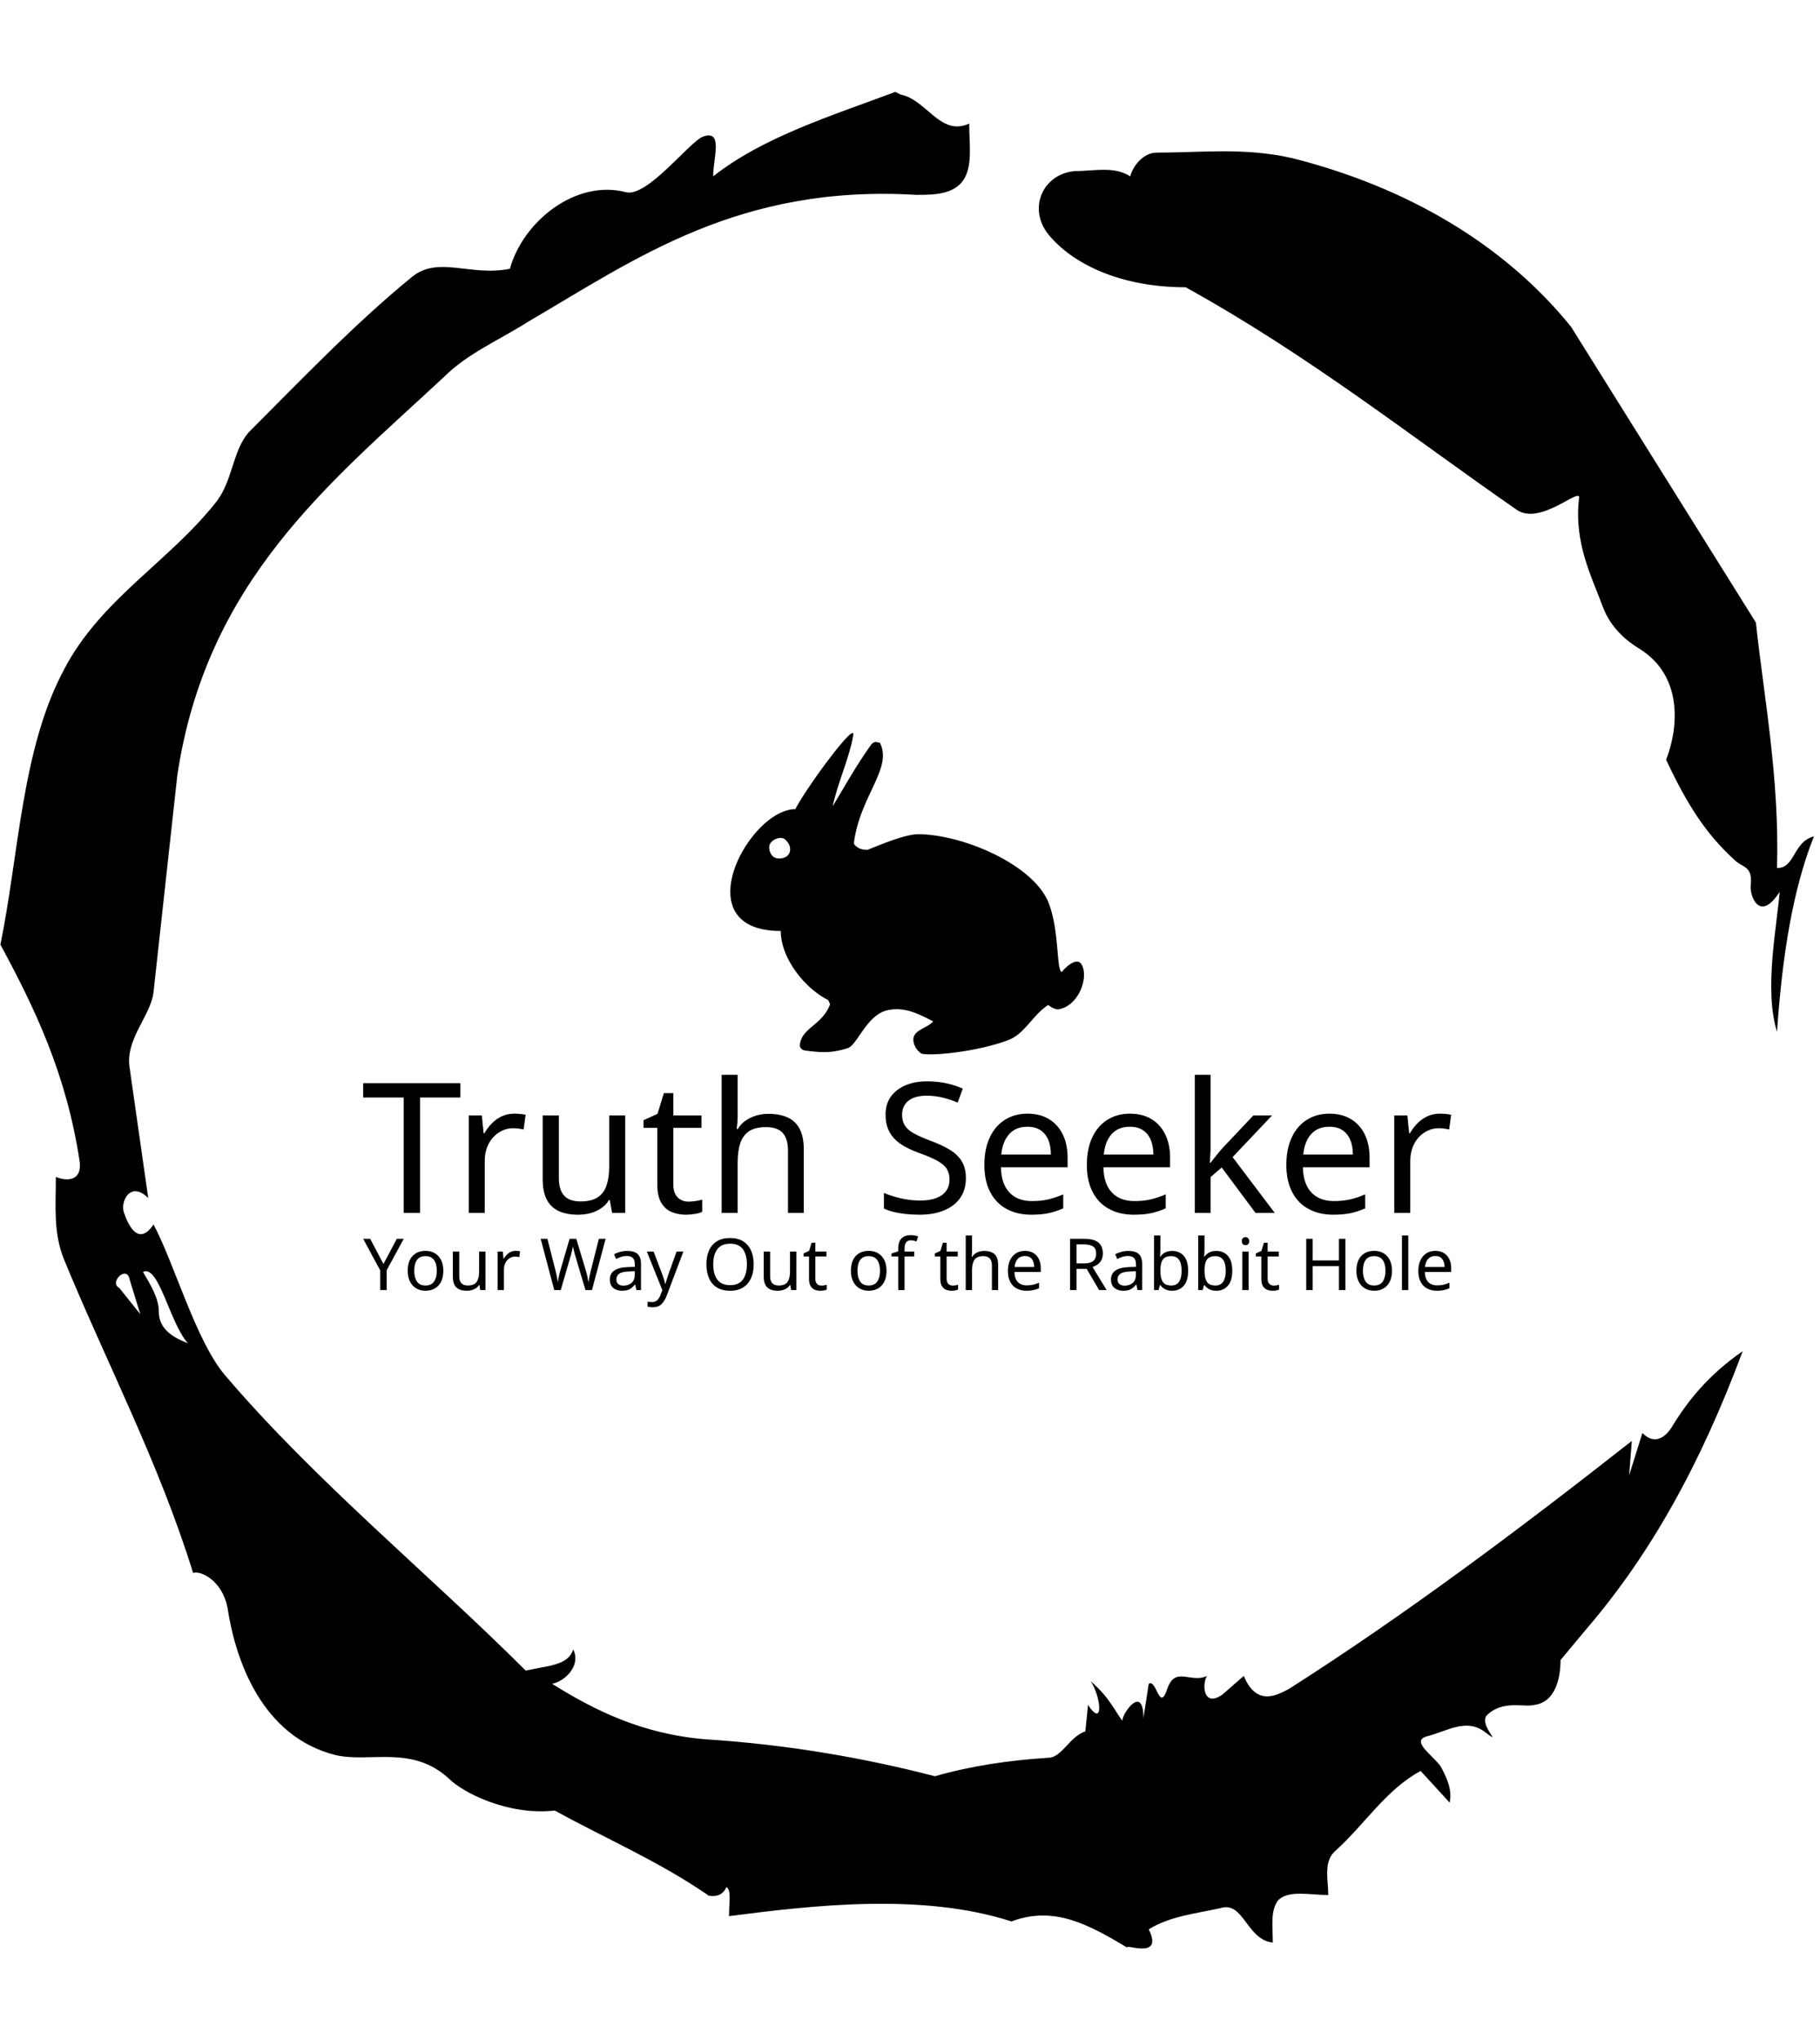 <svg xmlns="http://www.w3.org/2000/svg" version="1.1" xmlns:xlink="http://www.w3.org/1999/xlink" xmlns:svgjs="http://svgjs.dev/svgjs" width="2000" height="2242" viewBox="0 0 2000 2242"><g transform="matrix(1,0,0,1,-3.115,0)"><svg viewBox="0 0 321 360" data-background-color="#a44a0c" preserveAspectRatio="xMidYMid meet" height="2242" width="2000" xmlns="http://www.w3.org/2000/svg" xmlns:xlink="http://www.w3.org/1999/xlink"><g id="tight-bounds" transform="matrix(1,0,0,1,0.5,0)"><svg viewBox="0 0 320 360" height="360" width="320"><g><svg></svg></g><g><svg viewBox="0 0 320 360" height="360" width="320"><g><path transform="translate(-74.993,-51.79) scale(4.658,4.658)" d="M20.6 59.9l0.8 1-0.4-1.3c-0.1-0.6-0.8 0.1-0.4 0.3M21.5 59.3c0.3 0.5 0.6 1 0.6 1.5 0 0.7 0.6 1 1.1 1.2-0.7-0.8-1.1-3-1.7-2.7M59.9 16.9c1.7 0 3.3-0.2 5.1 0.2 4.4 1.1 8.1 3.3 10.6 6.4l7 11.2c0.3 2.8 0.9 5.9 0.8 9.3 0.7 0 0.6-1 1.4-1.2-0.8 2-1.2 4.5-1.4 7.4-0.5-1.6 0-4 0.1-5.3-0.7 1.1-1.1 0.3-1.1-0.2 0.1-0.8-0.3-0.7-0.6-1-1.1-1-1.8-2.1-2.6-3.8 0.5-1.3 0.6-3.2-1-4.2-0.5-0.3-1.1-0.8-1.4-1.6-0.4-1.1-1.1-2.4-0.9-4.1 0.1-0.5-1.5 1.1-2.4 0.4-3.9-2.7-7.8-5.8-12.5-8.4-2.5 0-4.3-0.9-5.2-2-0.8-1-0.2-2.3 1-2.4 0.7 0 1.5-0.2 2.1 0.2 0.1-0.4 0.5-0.9 1-0.9M50 14.6l0.2 0.1c1 0.2 1.5 1.6 2.6 1.1 0 0.7 0.1 1.4-0.1 1.9-0.3 0.8-1.2 0.8-1.9 0.8-6.7-0.4-10.6 2.4-14.7 4.8-1.1 0.7-2.3 1.2-3.2 2.1-4.3 4-9 7.7-10.1 15.1l-0.9 8.2c-0.1 0.9-1.1 1.8-0.9 2.9l0.7 4.9c-0.7-0.7-1.1 0.2-0.9 0.6 0.1 0.3 0.5 1.3 1.1 0.4 0.8 1.5 1.6 4.4 2.7 5.7 3.4 4 7.8 7.6 11.4 11.2 0.9-0.2 1.6-0.2 1.8-0.8 0.3 0.6-0.3 1.2-0.8 1.3 1.6 1 3.4 1.9 5.8 2.1 3.1 0.2 6 0.7 8.7 1.4 1.4-0.4 2.8-0.6 4.3-0.7 0.5 0 0.8-0.8 1.4-1l0.1-1c0.6 0.9 0.5-0.3 0.1-0.9 0.7 0.6 0.9 1.1 1.2 1.5 0-0.3 0.8-1.4 0.8-0.1l0.2-1.3c0.3-0.2 0.4 1.1 0.7 0.2 0.3-0.9 0.9-0.2 1.5-0.5-0.2 0.4-0.1 1.2 0.6 0.7l0.8-0.7c0.5 1.2 1.3 0.7 1.7 0.5 4.4-2.8 8.8-6.1 13-9.4l-0.1 1.3 0.5-1.6c0.5 0.5 0.9 0.1 1.1-0.2 0.6-1 1.4-2 2.7-2.9-1.6 4.3-3.5 7.7-5.9 10.5l-1 1.2c0 0.7-0.2 1.6-1 1.7-0.4 0.1-1.2-0.2-1.8 0.4-0.3 0.4 0.7 1.2-0.1 0.6-0.7-0.5-1.4 0-2.2 0.2-0.6 0.2 0.4 0.8 0.6 1.2 0.2 0.4 0.4 0.8 0.3 1.3l-1.1-1.2c-1.3 0.7-2.1 2-3.2 3-0.5 0.4-0.3 1.1-0.3 1.7-0.7 0-1.5-0.2-1.9 0.2-0.3 0.4-0.2 1-0.2 1.6-1-0.1-1.1-1.6-2-1.3-0.9 0.2-1.9 0.3-2.7 0.8 0.6 1.2-1 0.5-0.8 0.7-1.5-0.9-2.8-1.6-4.4-1-3.4-1.1-7.6-0.6-10.7-0.2 0-0.5 0.1-1-0.1-1.1-0.2 0.5-0.8 0.3-0.7 0.3-1.9-1.3-3.8-2.1-5.8-3.2-1.8 0.2-3.5-0.7-4-1.2-1.4-1.3-3-0.6-4.3-0.9-2.8-0.7-3.8-3.6-4.1-5.6-0.2-1-1-1.4-1.3-1.3-1.3-4.2-3.3-8-4.9-11.9-0.4-1-0.3-2-0.3-3.1 0.5 0.2 1 0.1 0.9-0.6-0.5-3.3-1.7-5.8-3-8.2 0.7-3.4 0.8-7.4 2.4-10.4 1.4-2.7 4-4.1 5.8-6.4 0.6-0.8 0.6-1.9 1.2-2.6 2-2 4-4.1 6.2-5.9 1-0.8 2.2 0 3.7-0.3 0.5-1.8 2.5-3.4 4.4-2.9 0.8 0.2 2.4-1.9 2.9-2.1 0.8-0.3 0.4 0.8 0.4 1.5 1.9-1.5 4.5-2.3 6.9-3.2" fill="#000000" fill-rule="nonzero" stroke="none" stroke-width="1" stroke-linecap="butt" stroke-linejoin="miter" stroke-miterlimit="10" stroke-dasharray="" stroke-dashoffset="0" font-family="none" font-weight="none" font-size="none" text-anchor="none" style="mix-blend-mode: normal" data-fill-palette-color="tertiary"></path></g><g transform="matrix(1,0,0,1,64,129.347)"><svg viewBox="0 0 192 101.305" height="101.305" width="192"><g><svg viewBox="0 0 192 101.305" height="101.305" width="192"><g><svg viewBox="0 0 192 101.305" height="101.305" width="192"><g transform="matrix(1,0,0,1,0,60.288)"><svg viewBox="0 0 192 41.017" height="41.017" width="192"><g id="textblocktransform"><svg viewBox="0 0 192 41.017" height="41.017" width="192" id="textblock"><g><svg viewBox="0 0 192 24.689" height="24.689" width="192"><g transform="matrix(1,0,0,1,0,0)"><svg width="192" viewBox="0.5 -38 299.37 38.5" height="24.689" data-palette-color="#e5ddc6"><path d="M16.15-31.75L16.15 0 11.65 0 11.65-31.75 0.5-31.75 0.5-35.7 27.25-35.7 27.25-31.75 16.15-31.75ZM42.05-27.3L42.05-27.3Q42.8-27.3 43.67-27.23 44.55-27.15 45.2-27L45.2-27 44.65-22.95Q44-23.1 43.22-23.2 42.45-23.3 41.75-23.3L41.75-23.3Q40.2-23.3 38.8-22.65 37.4-22 36.3-20.83 35.2-19.65 34.57-18 33.95-16.35 33.95-14.3L33.95-14.3 33.95 0 29.55 0 29.55-26.8 33.15-26.8 33.65-21.9 33.85-21.9Q34.7-23.4 35.9-24.63 37.1-25.85 38.65-26.58 40.2-27.3 42.05-27.3ZM68.2-26.8L72.6-26.8 72.6 0 69 0 68.35-3.55 68.15-3.55Q67.3-2.15 65.95-1.25 64.6-0.35 63 0.08 61.4 0.5 59.65 0.5L59.65 0.5Q56.45 0.5 54.27-0.53 52.1-1.55 51-3.7 49.9-5.85 49.9-9.25L49.9-9.25 49.9-26.8 54.35-26.8 54.35-9.55Q54.35-6.35 55.8-4.75 57.25-3.15 60.3-3.15L60.3-3.15Q63.3-3.15 65.02-4.28 66.75-5.4 67.47-7.58 68.2-9.75 68.2-12.85L68.2-12.85 68.2-26.8ZM90.04-3.1L90.04-3.1Q91.04-3.1 92.09-3.28 93.14-3.45 93.79-3.65L93.79-3.65 93.79-0.3Q93.09 0.05 91.79 0.28 90.49 0.5 89.29 0.5L89.29 0.5Q87.19 0.5 85.42-0.23 83.64-0.95 82.54-2.75 81.44-4.55 81.44-7.8L81.44-7.8 81.44-23.4 77.64-23.4 77.64-25.5 81.49-27.25 83.24-32.95 85.84-32.95 85.84-26.8 93.59-26.8 93.59-23.4 85.84-23.4 85.84-7.9Q85.84-5.45 87.02-4.28 88.19-3.1 90.04-3.1ZM103.54-38L103.54-26.85Q103.54-25.9 103.47-24.9 103.39-23.9 103.29-23.1L103.29-23.1 103.59-23.1Q104.44-24.5 105.74-25.4 107.04-26.3 108.64-26.78 110.24-27.25 111.94-27.25L111.94-27.25Q115.19-27.25 117.37-26.23 119.54-25.2 120.64-23.05 121.74-20.9 121.74-17.45L121.74-17.45 121.74 0 117.39 0 117.39-17.15Q117.39-20.4 115.94-22 114.49-23.6 111.39-23.6L111.39-23.6Q108.39-23.6 106.69-22.48 104.99-21.35 104.27-19.18 103.54-17 103.54-13.85L103.54-13.85 103.54 0 99.14 0 99.14-38 103.54-38ZM166.34-9.55L166.34-9.55Q166.34-6.35 164.79-4.13 163.24-1.9 160.36-0.7 157.49 0.5 153.59 0.5L153.59 0.5Q151.59 0.5 149.76 0.3 147.94 0.1 146.44-0.28 144.94-0.65 143.79-1.2L143.79-1.2 143.79-5.5Q145.59-4.7 148.26-4.05 150.94-3.4 153.79-3.4L153.79-3.4Q156.44-3.4 158.24-4.1 160.04-4.8 160.94-6.1 161.84-7.4 161.84-9.15L161.84-9.15Q161.84-10.9 161.09-12.1 160.34-13.3 158.51-14.33 156.69-15.35 153.44-16.5L153.44-16.5Q151.14-17.35 149.41-18.32 147.69-19.3 146.54-20.55 145.39-21.8 144.81-23.4 144.24-25 144.24-27.1L144.24-27.1Q144.24-29.95 145.69-31.98 147.14-34 149.71-35.1 152.29-36.2 155.64-36.2L155.64-36.2Q158.59-36.2 161.04-35.65 163.49-35.1 165.49-34.2L165.49-34.2 164.09-30.35Q162.24-31.15 160.06-31.7 157.89-32.25 155.54-32.25L155.54-32.25Q153.29-32.25 151.79-31.6 150.29-30.95 149.54-29.78 148.79-28.6 148.79-27.05L148.79-27.05Q148.79-25.25 149.54-24.05 150.29-22.85 151.99-21.9 153.69-20.95 156.59-19.85L156.59-19.85Q159.74-18.7 161.91-17.38 164.09-16.05 165.21-14.2 166.34-12.35 166.34-9.55ZM183.28-27.3L183.28-27.3Q186.73-27.3 189.21-25.8 191.68-24.3 193.01-21.58 194.33-18.85 194.33-15.2L194.33-15.2 194.33-12.55 175.98-12.55Q176.08-8 178.31-5.63 180.53-3.25 184.53-3.25L184.53-3.25Q187.08-3.25 189.06-3.73 191.03-4.2 193.13-5.1L193.13-5.1 193.13-1.25Q191.08-0.35 189.08 0.08 187.08 0.5 184.33 0.5L184.33 0.5Q180.53 0.5 177.61-1.05 174.68-2.6 173.06-5.68 171.43-8.75 171.43-13.2L171.43-13.2Q171.43-17.6 172.91-20.75 174.38-23.9 177.06-25.6 179.73-27.3 183.28-27.3ZM183.23-23.7L183.23-23.7Q180.08-23.7 178.26-21.68 176.43-19.65 176.08-16.05L176.08-16.05 189.73-16.05Q189.73-18.35 189.03-20.05 188.33-21.75 186.91-22.73 185.48-23.7 183.23-23.7ZM211.48-27.3L211.48-27.3Q214.93-27.3 217.41-25.8 219.88-24.3 221.2-21.58 222.53-18.85 222.53-15.2L222.53-15.2 222.53-12.55 204.18-12.55Q204.28-8 206.5-5.63 208.73-3.25 212.73-3.25L212.73-3.25Q215.28-3.25 217.25-3.73 219.23-4.2 221.33-5.1L221.33-5.1 221.33-1.25Q219.28-0.35 217.28 0.08 215.28 0.5 212.53 0.5L212.53 0.5Q208.73 0.5 205.81-1.05 202.88-2.6 201.25-5.68 199.63-8.75 199.63-13.2L199.63-13.2Q199.63-17.6 201.1-20.75 202.58-23.9 205.25-25.6 207.93-27.3 211.48-27.3ZM211.43-23.7L211.43-23.7Q208.28-23.7 206.45-21.68 204.63-19.65 204.28-16.05L204.28-16.05 217.93-16.05Q217.93-18.35 217.23-20.05 216.53-21.75 215.1-22.73 213.68-23.7 211.43-23.7ZM233.68-38L233.68-18.15Q233.68-17.35 233.6-16.05 233.53-14.75 233.48-13.8L233.48-13.8 233.68-13.8Q233.98-14.2 234.58-14.95 235.18-15.7 235.8-16.48 236.43-17.25 236.88-17.75L236.88-17.75 245.43-26.8 250.58-26.8 239.73-15.35 251.33 0 246.03 0 236.73-12.5 233.68-9.85 233.68 0 229.33 0 229.33-38 233.68-38ZM266.38-27.3L266.38-27.3Q269.82-27.3 272.3-25.8 274.77-24.3 276.1-21.58 277.42-18.85 277.42-15.2L277.42-15.2 277.42-12.55 259.07-12.55Q259.17-8 261.4-5.63 263.63-3.25 267.63-3.25L267.63-3.25Q270.17-3.25 272.15-3.73 274.13-4.2 276.22-5.1L276.22-5.1 276.22-1.25Q274.17-0.35 272.17 0.08 270.17 0.5 267.42 0.5L267.42 0.5Q263.63 0.5 260.7-1.05 257.77-2.6 256.15-5.68 254.52-8.75 254.52-13.2L254.52-13.2Q254.52-17.6 256-20.75 257.47-23.9 260.15-25.6 262.82-27.3 266.38-27.3ZM266.32-23.7L266.32-23.7Q263.17-23.7 261.35-21.68 259.52-19.65 259.17-16.05L259.17-16.05 272.82-16.05Q272.82-18.35 272.13-20.05 271.42-21.75 270-22.73 268.57-23.7 266.32-23.7ZM296.72-27.3L296.72-27.3Q297.47-27.3 298.35-27.23 299.22-27.15 299.87-27L299.87-27 299.32-22.95Q298.67-23.1 297.9-23.2 297.12-23.3 296.42-23.3L296.42-23.3Q294.87-23.3 293.47-22.65 292.07-22 290.97-20.83 289.87-19.65 289.25-18 288.62-16.35 288.62-14.3L288.62-14.3 288.62 0 284.22 0 284.22-26.8 287.82-26.8 288.32-21.9 288.52-21.9Q289.37-23.4 290.57-24.63 291.77-25.85 293.32-26.58 294.87-27.3 296.72-27.3Z" opacity="1" transform="matrix(1,0,0,1,0,0)" fill="#000000" class="wordmark-text-0" data-fill-palette-color="primary" id="text-0"></path></svg></g></svg></g><g transform="matrix(1,0,0,1,0,28.292)"><svg viewBox="0 0 192 12.725" height="12.725" width="192"><g transform="matrix(1,0,0,1,0,0)"><svg width="192" viewBox="0 -38.25 758.12 50.25" height="12.725" data-palette-color="#e5ddc6"><path d="M4.9-35.7L14.15-18.15 23.45-35.7 28.3-35.7 16.4-13.85 16.4 0 11.9 0 11.9-13.65 0-35.7 4.9-35.7ZM55.85-13.45L55.85-13.45Q55.85-6.8 52.47-3.15 49.1 0.5 43.35 0.5L43.35 0.5Q39.8 0.5 37.02-1.13 34.25-2.75 32.65-5.88 31.05-9 31.05-13.45L31.05-13.45Q31.05-20.1 34.4-23.7 37.75-27.3 43.5-27.3L43.5-27.3Q47.15-27.3 49.92-25.68 52.7-24.05 54.27-20.98 55.85-17.9 55.85-13.45ZM35.6-13.45L35.6-13.45Q35.6-8.7 37.47-5.93 39.35-3.15 43.45-3.15L43.45-3.15Q47.5-3.15 49.4-5.93 51.3-8.7 51.3-13.45L51.3-13.45Q51.3-18.2 49.4-20.9 47.5-23.6 43.4-23.6L43.4-23.6Q39.3-23.6 37.45-20.9 35.6-18.2 35.6-13.45ZM80.8-26.8L85.2-26.8 85.2 0 81.59 0 80.95-3.55 80.75-3.55Q79.45-1.45 77.15-0.48 74.84 0.5 72.25 0.5L72.25 0.5Q67.39 0.5 64.95-1.83 62.5-4.15 62.5-9.25L62.5-9.25 62.5-26.8 66.95-26.8 66.95-9.55Q66.95-3.15 72.9-3.15L72.9-3.15Q77.34-3.15 79.07-5.65 80.8-8.15 80.8-12.85L80.8-12.85 80.8-26.8ZM106.19-27.3L106.19-27.3Q106.94-27.3 107.82-27.23 108.69-27.15 109.34-27L109.34-27 108.79-22.95Q108.14-23.1 107.37-23.2 106.59-23.3 105.89-23.3L105.89-23.3Q103.84-23.3 102.04-22.18 100.24-21.05 99.17-19.03 98.09-17 98.09-14.3L98.09-14.3 98.09 0 93.69 0 93.69-26.8 97.29-26.8 97.79-21.9 97.99-21.9Q99.29-24.1 101.34-25.7 103.39-27.3 106.19-27.3ZM164.24-35.7L168.94-35.7 159.44 0 154.89 0 147.94-23.4Q147.54-24.85 147.14-26.3 146.74-27.75 146.49-28.88 146.24-30 146.14-30.45L146.14-30.45Q146.09-29.8 145.61-27.68 145.14-25.55 144.44-23.25L144.44-23.25 137.69 0 133.14 0 123.69-35.7 128.39-35.7 133.94-13.9Q134.54-11.6 134.96-9.45 135.39-7.3 135.64-5.4L135.64-5.4Q135.89-7.35 136.39-9.65 136.89-11.95 137.54-14.15L137.54-14.15 143.84-35.7 148.49-35.7 155.04-14Q155.74-11.7 156.24-9.43 156.74-7.15 156.99-5.4L156.99-5.4Q157.24-7.25 157.69-9.43 158.14-11.6 158.74-13.95L158.74-13.95 164.24-35.7ZM183.99-27.25L183.99-27.25Q188.89-27.25 191.24-25.1 193.59-22.95 193.59-18.25L193.59-18.25 193.59 0 190.39 0 189.54-3.8 189.34-3.8Q187.59-1.6 185.66-0.55 183.74 0.5 180.34 0.5L180.34 0.5Q176.69 0.5 174.29-1.43 171.89-3.35 171.89-7.45L171.89-7.45Q171.89-11.45 175.04-13.63 178.19-15.8 184.74-16L184.74-16 189.29-16.15 189.29-17.75Q189.29-21.1 187.84-22.4 186.39-23.7 183.74-23.7L183.74-23.7Q181.64-23.7 179.74-23.08 177.84-22.45 176.19-21.65L176.19-21.65 174.84-24.95Q176.59-25.9 178.99-26.58 181.39-27.25 183.99-27.25ZM189.24-13.1L185.29-12.95Q180.29-12.75 178.36-11.35 176.44-9.95 176.44-7.4L176.44-7.4Q176.44-5.15 177.81-4.1 179.19-3.05 181.34-3.05L181.34-3.05Q184.74-3.05 186.99-4.93 189.24-6.8 189.24-10.7L189.24-10.7 189.24-13.1ZM208.48 0.1L197.68-26.8 202.38-26.8 208.18-11.55Q208.93-9.55 209.53-7.73 210.13-5.9 210.43-4.25L210.43-4.25 210.63-4.25Q210.93-5.5 211.58-7.53 212.23-9.55 212.93-11.6L212.93-11.6 218.38-26.8 223.13-26.8 211.58 3.7Q210.18 7.5 207.96 9.75 205.73 12 201.83 12L201.83 12Q200.63 12 199.73 11.88 198.83 11.75 198.18 11.6L198.18 11.6 198.18 8.1Q198.73 8.2 199.51 8.3 200.28 8.4 201.13 8.4L201.13 8.4Q203.43 8.4 204.86 7.1 206.28 5.8 207.08 3.65L207.08 3.65 208.48 0.1ZM272.13-17.9L272.13-17.9Q272.13-12.35 270.25-8.22 268.38-4.1 264.73-1.8 261.08 0.5 255.68 0.5L255.68 0.5Q250.13 0.5 246.45-1.8 242.78-4.1 240.98-8.25 239.18-12.4 239.18-17.95L239.18-17.95Q239.18-23.45 240.98-27.55 242.78-31.65 246.45-33.95 250.13-36.25 255.73-36.25L255.73-36.25Q261.08-36.25 264.73-33.98 268.38-31.7 270.25-27.58 272.13-23.45 272.13-17.9ZM243.93-17.9L243.93-17.9Q243.93-11.15 246.78-7.28 249.63-3.4 255.68-3.4L255.68-3.4Q261.78-3.4 264.58-7.28 267.38-11.15 267.38-17.9L267.38-17.9Q267.38-24.65 264.58-28.48 261.78-32.3 255.73-32.3L255.73-32.3Q249.68-32.3 246.8-28.48 243.93-24.65 243.93-17.9ZM297.43-26.8L301.83-26.8 301.83 0 298.23 0 297.58-3.55 297.38-3.55Q296.08-1.45 293.78-0.48 291.48 0.5 288.88 0.5L288.88 0.5Q284.03 0.5 281.58-1.83 279.13-4.15 279.13-9.25L279.13-9.25 279.13-26.8 283.58-26.8 283.58-9.55Q283.58-3.15 289.53-3.15L289.53-3.15Q293.98-3.15 295.7-5.65 297.43-8.15 297.43-12.85L297.43-12.85 297.43-26.8ZM319.27-3.1L319.27-3.1Q320.27-3.1 321.32-3.28 322.37-3.45 323.02-3.65L323.02-3.65 323.02-0.3Q322.32 0.05 321.02 0.28 319.72 0.5 318.52 0.5L318.52 0.5Q316.42 0.5 314.65-0.23 312.87-0.95 311.77-2.75 310.67-4.55 310.67-7.8L310.67-7.8 310.67-23.4 306.87-23.4 306.87-25.5 310.72-27.25 312.47-32.95 315.07-32.95 315.07-26.8 322.82-26.8 322.82-23.4 315.07-23.4 315.07-7.9Q315.07-5.45 316.25-4.28 317.42-3.1 319.27-3.1ZM364.67-13.45L364.67-13.45Q364.67-6.8 361.29-3.15 357.92 0.5 352.17 0.5L352.17 0.5Q348.62 0.5 345.84-1.13 343.07-2.75 341.47-5.88 339.87-9 339.87-13.45L339.87-13.45Q339.87-20.1 343.22-23.7 346.57-27.3 352.32-27.3L352.32-27.3Q355.97-27.3 358.74-25.68 361.52-24.05 363.09-20.98 364.67-17.9 364.67-13.45ZM344.42-13.45L344.42-13.45Q344.42-8.7 346.29-5.93 348.17-3.15 352.27-3.15L352.27-3.15Q356.32-3.15 358.22-5.93 360.12-8.7 360.12-13.45L360.12-13.45Q360.12-18.2 358.22-20.9 356.32-23.6 352.22-23.6L352.22-23.6Q348.12-23.6 346.27-20.9 344.42-18.2 344.42-13.45ZM383.97-26.8L383.97-23.4 377.22-23.4 377.22 0 372.82 0 372.82-23.4 368.12-23.4 368.12-25.45 372.82-26.95 372.82-28.5Q372.82-33.7 375.12-35.98 377.42-38.25 381.52-38.25L381.52-38.25Q383.12-38.25 384.44-37.98 385.77-37.7 386.72-37.35L386.72-37.35 385.57-33.9Q384.77-34.15 383.72-34.4 382.67-34.65 381.57-34.65L381.57-34.65Q379.37-34.65 378.29-33.18 377.22-31.7 377.22-28.55L377.22-28.55 377.22-26.8 383.97-26.8ZM410.76-3.1L410.76-3.1Q411.76-3.1 412.81-3.28 413.86-3.45 414.51-3.65L414.51-3.65 414.51-0.3Q413.81 0.05 412.51 0.28 411.21 0.5 410.01 0.5L410.01 0.5Q407.91 0.5 406.14-0.23 404.36-0.95 403.26-2.75 402.16-4.55 402.16-7.8L402.16-7.8 402.16-23.4 398.36-23.4 398.36-25.5 402.21-27.25 403.96-32.95 406.56-32.95 406.56-26.8 414.31-26.8 414.31-23.4 406.56-23.4 406.56-7.9Q406.56-5.45 407.74-4.28 408.91-3.1 410.76-3.1ZM424.26-38L424.26-26.85Q424.26-24.85 424.01-23.1L424.01-23.1 424.31-23.1Q425.61-25.15 427.83-26.2 430.06-27.25 432.66-27.25L432.66-27.25Q437.56-27.25 440.01-24.93 442.46-22.6 442.46-17.45L442.46-17.45 442.46 0 438.11 0 438.11-17.15Q438.11-23.6 432.11-23.6L432.11-23.6Q427.61-23.6 425.93-21.08 424.26-18.55 424.26-13.85L424.26-13.85 424.26 0 419.86 0 419.86-38 424.26-38ZM461.11-27.3L461.11-27.3Q464.56-27.3 467.03-25.8 469.51-24.3 470.83-21.58 472.16-18.85 472.16-15.2L472.16-15.2 472.16-12.55 453.81-12.55Q453.91-8 456.13-5.63 458.36-3.25 462.36-3.25L462.36-3.25Q464.91-3.25 466.88-3.73 468.86-4.2 470.96-5.1L470.96-5.1 470.96-1.25Q468.91-0.35 466.91 0.08 464.91 0.5 462.16 0.5L462.16 0.5Q458.36 0.5 455.43-1.05 452.51-2.6 450.88-5.68 449.26-8.75 449.26-13.2L449.26-13.2Q449.26-17.6 450.73-20.75 452.21-23.9 454.88-25.6 457.56-27.3 461.11-27.3ZM461.06-23.7L461.06-23.7Q457.91-23.7 456.08-21.68 454.26-19.65 453.91-16.05L453.91-16.05 467.56-16.05Q467.51-19.45 465.96-21.58 464.41-23.7 461.06-23.7ZM492.55-35.7L502.4-35.7Q509.05-35.7 512.23-33.18 515.4-30.65 515.4-25.55L515.4-25.55Q515.4-22.7 514.35-20.8 513.3-18.9 511.68-17.78 510.05-16.65 508.25-16L508.25-16 518.05 0 512.8 0 504.15-14.75 497.05-14.75 497.05 0 492.55 0 492.55-35.7ZM502.15-31.8L502.15-31.8 497.05-31.8 497.05-18.55 502.4-18.55Q506.75-18.55 508.75-20.28 510.75-22 510.75-25.35L510.75-25.35Q510.75-28.85 508.65-30.33 506.55-31.8 502.15-31.8ZM533.2-27.25L533.2-27.25Q538.1-27.25 540.45-25.1 542.8-22.95 542.8-18.25L542.8-18.25 542.8 0 539.6 0 538.75-3.8 538.55-3.8Q536.8-1.6 534.87-0.55 532.95 0.5 529.55 0.5L529.55 0.5Q525.9 0.5 523.5-1.43 521.1-3.35 521.1-7.45L521.1-7.45Q521.1-11.45 524.25-13.63 527.4-15.8 533.95-16L533.95-16 538.5-16.15 538.5-17.75Q538.5-21.1 537.05-22.4 535.6-23.7 532.95-23.7L532.95-23.7Q530.85-23.7 528.95-23.08 527.05-22.45 525.4-21.65L525.4-21.65 524.05-24.95Q525.8-25.9 528.2-26.58 530.6-27.25 533.2-27.25ZM538.45-13.1L534.5-12.95Q529.5-12.75 527.57-11.35 525.65-9.95 525.65-7.4L525.65-7.4Q525.65-5.15 527.02-4.1 528.4-3.05 530.55-3.05L530.55-3.05Q533.95-3.05 536.2-4.93 538.45-6.8 538.45-10.7L538.45-10.7 538.45-13.1ZM555.49-38L555.49-28.75Q555.49-27.05 555.42-25.58 555.34-24.1 555.24-23.25L555.24-23.25 555.49-23.25Q556.64-24.95 558.64-26.1 560.64-27.25 563.79-27.25L563.79-27.25Q568.79-27.25 571.82-23.78 574.84-20.3 574.84-13.4L574.84-13.4Q574.84-6.5 571.79-3 568.74 0.5 563.79 0.5L563.79 0.5Q560.64 0.5 558.64-0.65 556.64-1.8 555.49-3.4L555.49-3.4 555.14-3.4 554.24 0 551.09 0 551.09-38 555.49-38ZM563.04-23.6L563.04-23.6Q558.79-23.6 557.14-21.15 555.49-18.7 555.49-13.55L555.49-13.55 555.49-13.35Q555.49-8.4 557.12-5.78 558.74-3.15 563.14-3.15L563.14-3.15Q566.74-3.15 568.52-5.8 570.29-8.45 570.29-13.45L570.29-13.45Q570.29-23.6 563.04-23.6ZM586.24-38L586.24-28.75Q586.24-27.05 586.17-25.58 586.09-24.1 585.99-23.25L585.99-23.25 586.24-23.25Q587.39-24.95 589.39-26.1 591.39-27.25 594.54-27.25L594.54-27.25Q599.54-27.25 602.57-23.78 605.59-20.3 605.59-13.4L605.59-13.4Q605.59-6.5 602.54-3 599.49 0.5 594.54 0.5L594.54 0.5Q591.39 0.5 589.39-0.65 587.39-1.8 586.24-3.4L586.24-3.4 585.89-3.4 584.99 0 581.84 0 581.84-38 586.24-38ZM593.79-23.6L593.79-23.6Q589.54-23.6 587.89-21.15 586.24-18.7 586.24-13.55L586.24-13.55 586.24-13.35Q586.24-8.4 587.87-5.78 589.49-3.15 593.89-3.15L593.89-3.15Q597.49-3.15 599.27-5.8 601.04-8.45 601.04-13.45L601.04-13.45Q601.04-23.6 593.79-23.6ZM614.84-36.85L614.84-36.85Q615.84-36.85 616.61-36.18 617.39-35.5 617.39-34.05L617.39-34.05Q617.39-32.65 616.61-31.95 615.84-31.25 614.84-31.25L614.84-31.25Q613.74-31.25 612.99-31.95 612.24-32.65 612.24-34.05L612.24-34.05Q612.24-35.5 612.99-36.18 613.74-36.85 614.84-36.85ZM612.59-26.8L616.99-26.8 616.99 0 612.59 0 612.59-26.8ZM634.44-3.1L634.44-3.1Q635.44-3.1 636.49-3.28 637.54-3.45 638.19-3.65L638.19-3.65 638.19-0.3Q637.49 0.05 636.19 0.28 634.89 0.5 633.69 0.5L633.69 0.5Q631.59 0.5 629.81-0.23 628.04-0.95 626.94-2.75 625.84-4.55 625.84-7.8L625.84-7.8 625.84-23.4 622.04-23.4 622.04-25.5 625.89-27.25 627.64-32.95 630.24-32.95 630.24-26.8 637.99-26.8 637.99-23.4 630.24-23.4 630.24-7.9Q630.24-5.45 631.41-4.28 632.59-3.1 634.44-3.1ZM684.43-35.7L684.43 0 679.93 0 679.93-16.65 661.63-16.65 661.63 0 657.13 0 657.13-35.7 661.63-35.7 661.63-20.6 679.93-20.6 679.93-35.7 684.43-35.7ZM716.88-13.45L716.88-13.45Q716.88-6.8 713.5-3.15 710.13 0.5 704.38 0.5L704.38 0.5Q700.83 0.5 698.05-1.13 695.28-2.75 693.68-5.88 692.08-9 692.08-13.45L692.08-13.45Q692.08-20.1 695.43-23.7 698.78-27.3 704.53-27.3L704.53-27.3Q708.18-27.3 710.95-25.68 713.73-24.05 715.3-20.98 716.88-17.9 716.88-13.45ZM696.63-13.45L696.63-13.45Q696.63-8.7 698.5-5.93 700.38-3.15 704.48-3.15L704.48-3.15Q708.53-3.15 710.43-5.93 712.33-8.7 712.33-13.45L712.33-13.45Q712.33-18.2 710.43-20.9 708.53-23.6 704.43-23.6L704.43-23.6Q700.33-23.6 698.48-20.9 696.63-18.2 696.63-13.45ZM728.23-38L728.23 0 723.83 0 723.83-38 728.23-38ZM747.07-27.3L747.07-27.3Q750.52-27.3 753-25.8 755.47-24.3 756.8-21.58 758.12-18.85 758.12-15.2L758.12-15.2 758.12-12.55 739.77-12.55Q739.87-8 742.1-5.63 744.32-3.25 748.32-3.25L748.32-3.25Q750.87-3.25 752.85-3.73 754.82-4.2 756.92-5.1L756.92-5.1 756.92-1.25Q754.87-0.35 752.87 0.08 750.87 0.5 748.12 0.5L748.12 0.5Q744.32 0.5 741.4-1.05 738.47-2.6 736.85-5.68 735.22-8.75 735.22-13.2L735.22-13.2Q735.22-17.6 736.7-20.75 738.17-23.9 740.85-25.6 743.52-27.3 747.07-27.3ZM747.02-23.7L747.02-23.7Q743.87-23.7 742.05-21.68 740.22-19.65 739.87-16.05L739.87-16.05 753.52-16.05Q753.47-19.45 751.92-21.58 750.37-23.7 747.02-23.7Z" opacity="1" transform="matrix(1,0,0,1,0,0)" fill="#000000" class="slogan-text-1" data-fill-palette-color="secondary" id="text-1"></path></svg></g></svg></g></svg></g></svg></g><g transform="matrix(1,0,0,1,64.795,0)"><svg viewBox="0 0 62.411 56.686" height="56.686" width="62.411"><g><svg xmlns="http://www.w3.org/2000/svg" xmlns:xlink="http://www.w3.org/1999/xlink" version="1.1" x="0" y="0" viewBox="7.947 10.31 82.675 75.091" enable-background="new 0 0 100 100" xml:space="preserve" height="56.686" width="62.411" class="icon-icon-0" data-fill-palette-color="accent" id="icon-0"><path fill-rule="evenodd" clip-rule="evenodd" d="M19.308 39.618C20.065 39.618 20.677 39.443 21.143 39.094 21.666 38.686 21.928 38.163 21.928 37.522A2.67 2.67 0 0 0 21.23 35.689C20.822 35.106 20.328 34.816 19.746 34.816 19.048 34.816 18.407 35.049 17.824 35.514 17.301 35.922 17.038 36.416 17.038 36.998 17.038 37.696 17.242 38.308 17.65 38.832 18.057 39.357 18.61 39.618 19.308 39.618M89.95 64.246C91.905 67.091 89.456 74.255 84.454 74.898 83.69 74.783 82.845 74.362 82.27 73.849 78.631 76.168 76.825 80.575 72.926 82.058 65.692 84.813 54.578 85.883 52.578 85.202 51.697 84.576 50.902 83.584 50.746 82.232 50.459 79.72 53.853 79.396 55.375 77.692 52.344 76.175 48.904 74.17 44.723 75.074 39.785 76.142 37.666 83.273 35.312 83.975 31.611 85.079 29.666 85.052 25.419 84.499 24.704 84.405 24.107 83.826 24.2 83.11 24.729 79.075 29.507 78.548 31.271 73.673L30.833 72.713C25.312 69.953 19.744 62.917 19.743 56.557-3.047 56.56 12.313 28.094 23.148 28.089 25.384 23.575 37.253 7.306 36.685 10.797 35.871 15.807 33.077 21.86 31.88 27.391 34.834 22.529 37.609 17.498 40.963 12.895 41.828 12.052 42.254 12.538 42.885 12.545 45.994 18.421 38.281 24.969 36.855 35.856 36.776 36.461 37.327 36.728 37.819 37.089 38.526 37.607 40.002 37.609 40.002 37.609 43.027 36.4 48.883 33.892 52.053 33.941 62.737 34.107 78.93 41.226 82.356 50.009 84.887 56.503 84.127 65.652 85.413 66.164 86.245 65.05 88.862 62.663 89.95 64.246" fill="#000000" data-fill-palette-color="accent"></path></svg></g></svg></g><g></g></svg></g></svg></g></svg></g></svg></g><defs></defs></svg><rect width="320" height="360" fill="none" stroke="none" visibility="hidden"></rect></g></svg></g></svg>